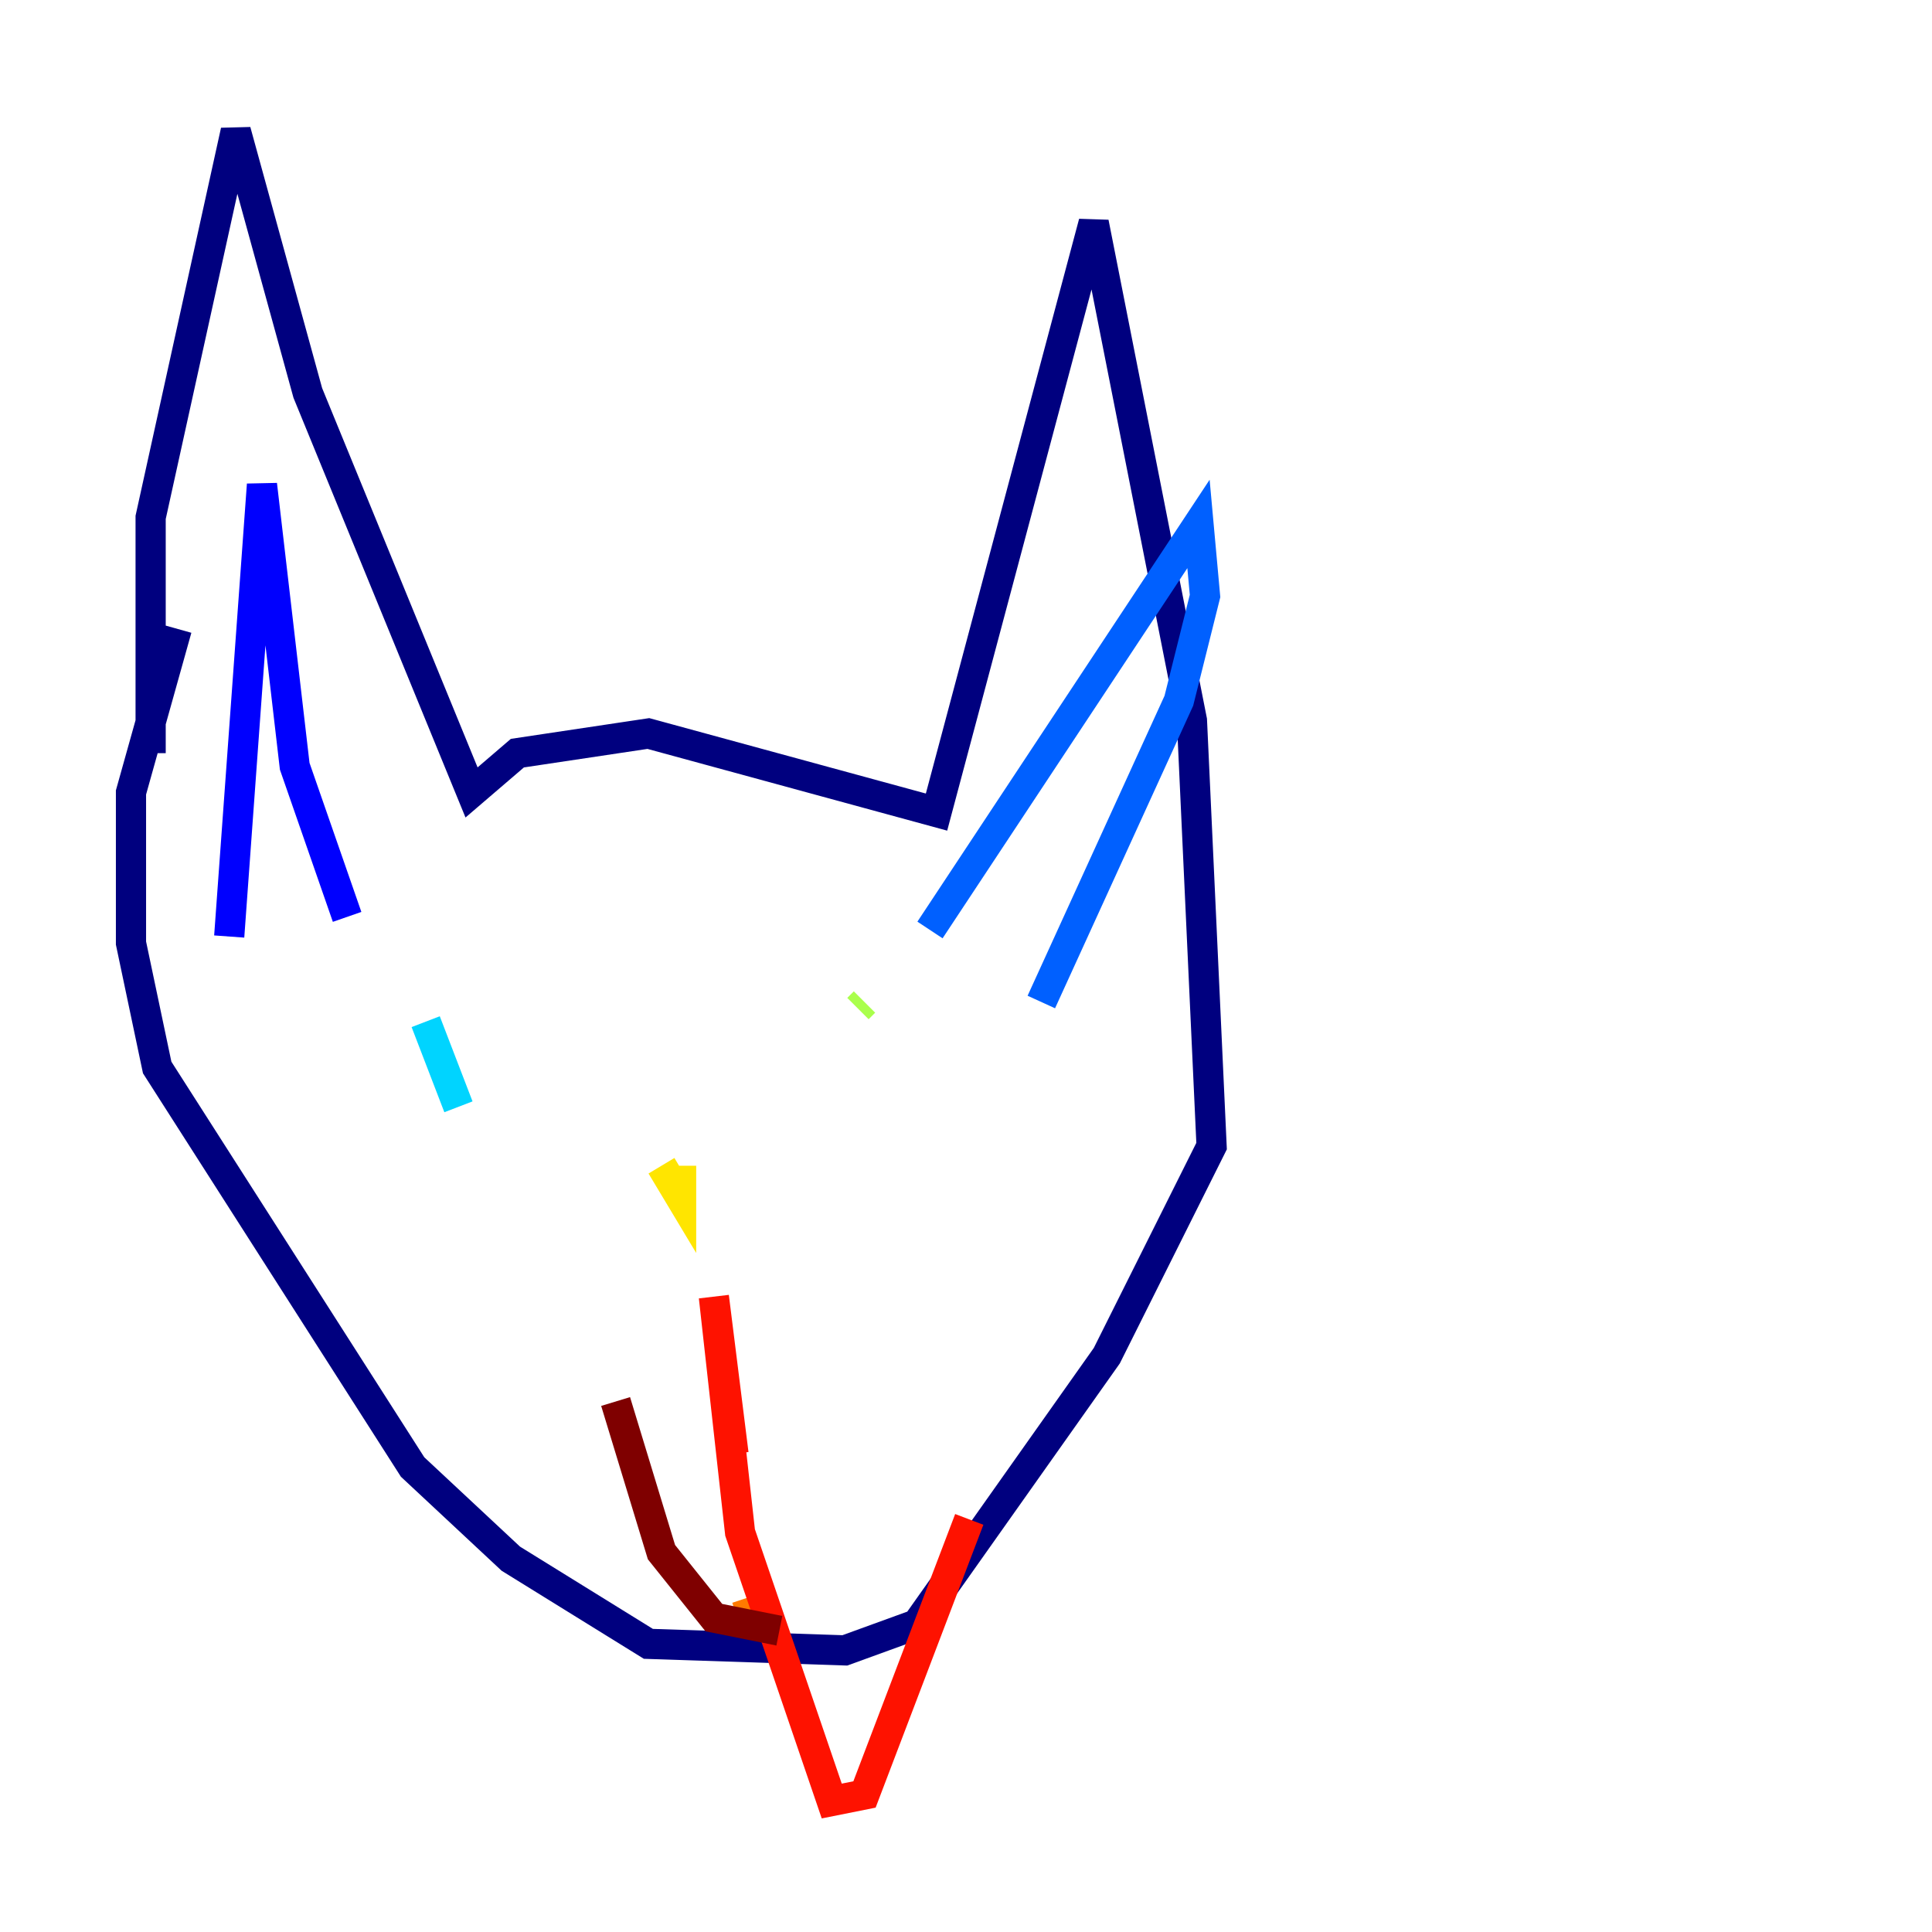 <?xml version="1.0" encoding="utf-8" ?>
<svg baseProfile="tiny" height="128" version="1.2" viewBox="0,0,128,128" width="128" xmlns="http://www.w3.org/2000/svg" xmlns:ev="http://www.w3.org/2001/xml-events" xmlns:xlink="http://www.w3.org/1999/xlink"><defs /><polyline fill="none" points="9.98,49.898 9.98,34.278 15.62,8.678 20.393,26.034 31.241,52.502 34.278,49.898 42.956,48.597 62.047,53.803 72.461,14.752 78.969,47.729 80.271,75.932 73.329,89.817 60.746,107.607 55.973,109.342 42.956,108.909 33.844,103.268 27.336,97.193 10.414,70.725 8.678,62.481 8.678,52.502 11.715,41.654" stroke="#00007f" stroke-width="2" /><polyline fill="none" points="15.186,62.047 17.356,32.108 19.525,50.766 22.997,60.746" stroke="#0000fe" stroke-width="2" /><polyline fill="none" points="61.614,61.614 79.403,34.712 79.837,39.485 78.102,46.427 68.99,66.386" stroke="#0060ff" stroke-width="2" /><polyline fill="none" points="28.203,67.688 30.373,73.329" stroke="#00d4ff" stroke-width="2" /><polyline fill="none" points="61.18,66.386 61.18,66.386" stroke="#4cffaa" stroke-width="2" /><polyline fill="none" points="57.275,66.386 56.841,66.82" stroke="#aaff4c" stroke-width="2" /><polyline fill="none" points="45.125,77.234 45.125,79.403 43.824,77.234" stroke="#ffe500" stroke-width="2" /><polyline fill="none" points="49.464,105.871 49.898,107.173" stroke="#ff7a00" stroke-width="2" /><polyline fill="none" points="48.597,96.325 47.295,85.912 49.031,101.532 55.105,119.322 57.275,118.888 64.217,100.664" stroke="#fe1200" stroke-width="2" /><polyline fill="none" points="51.634,108.041 47.295,107.173 43.824,102.834 40.786,92.854" stroke="#7f0000" stroke-width="2" /></svg>